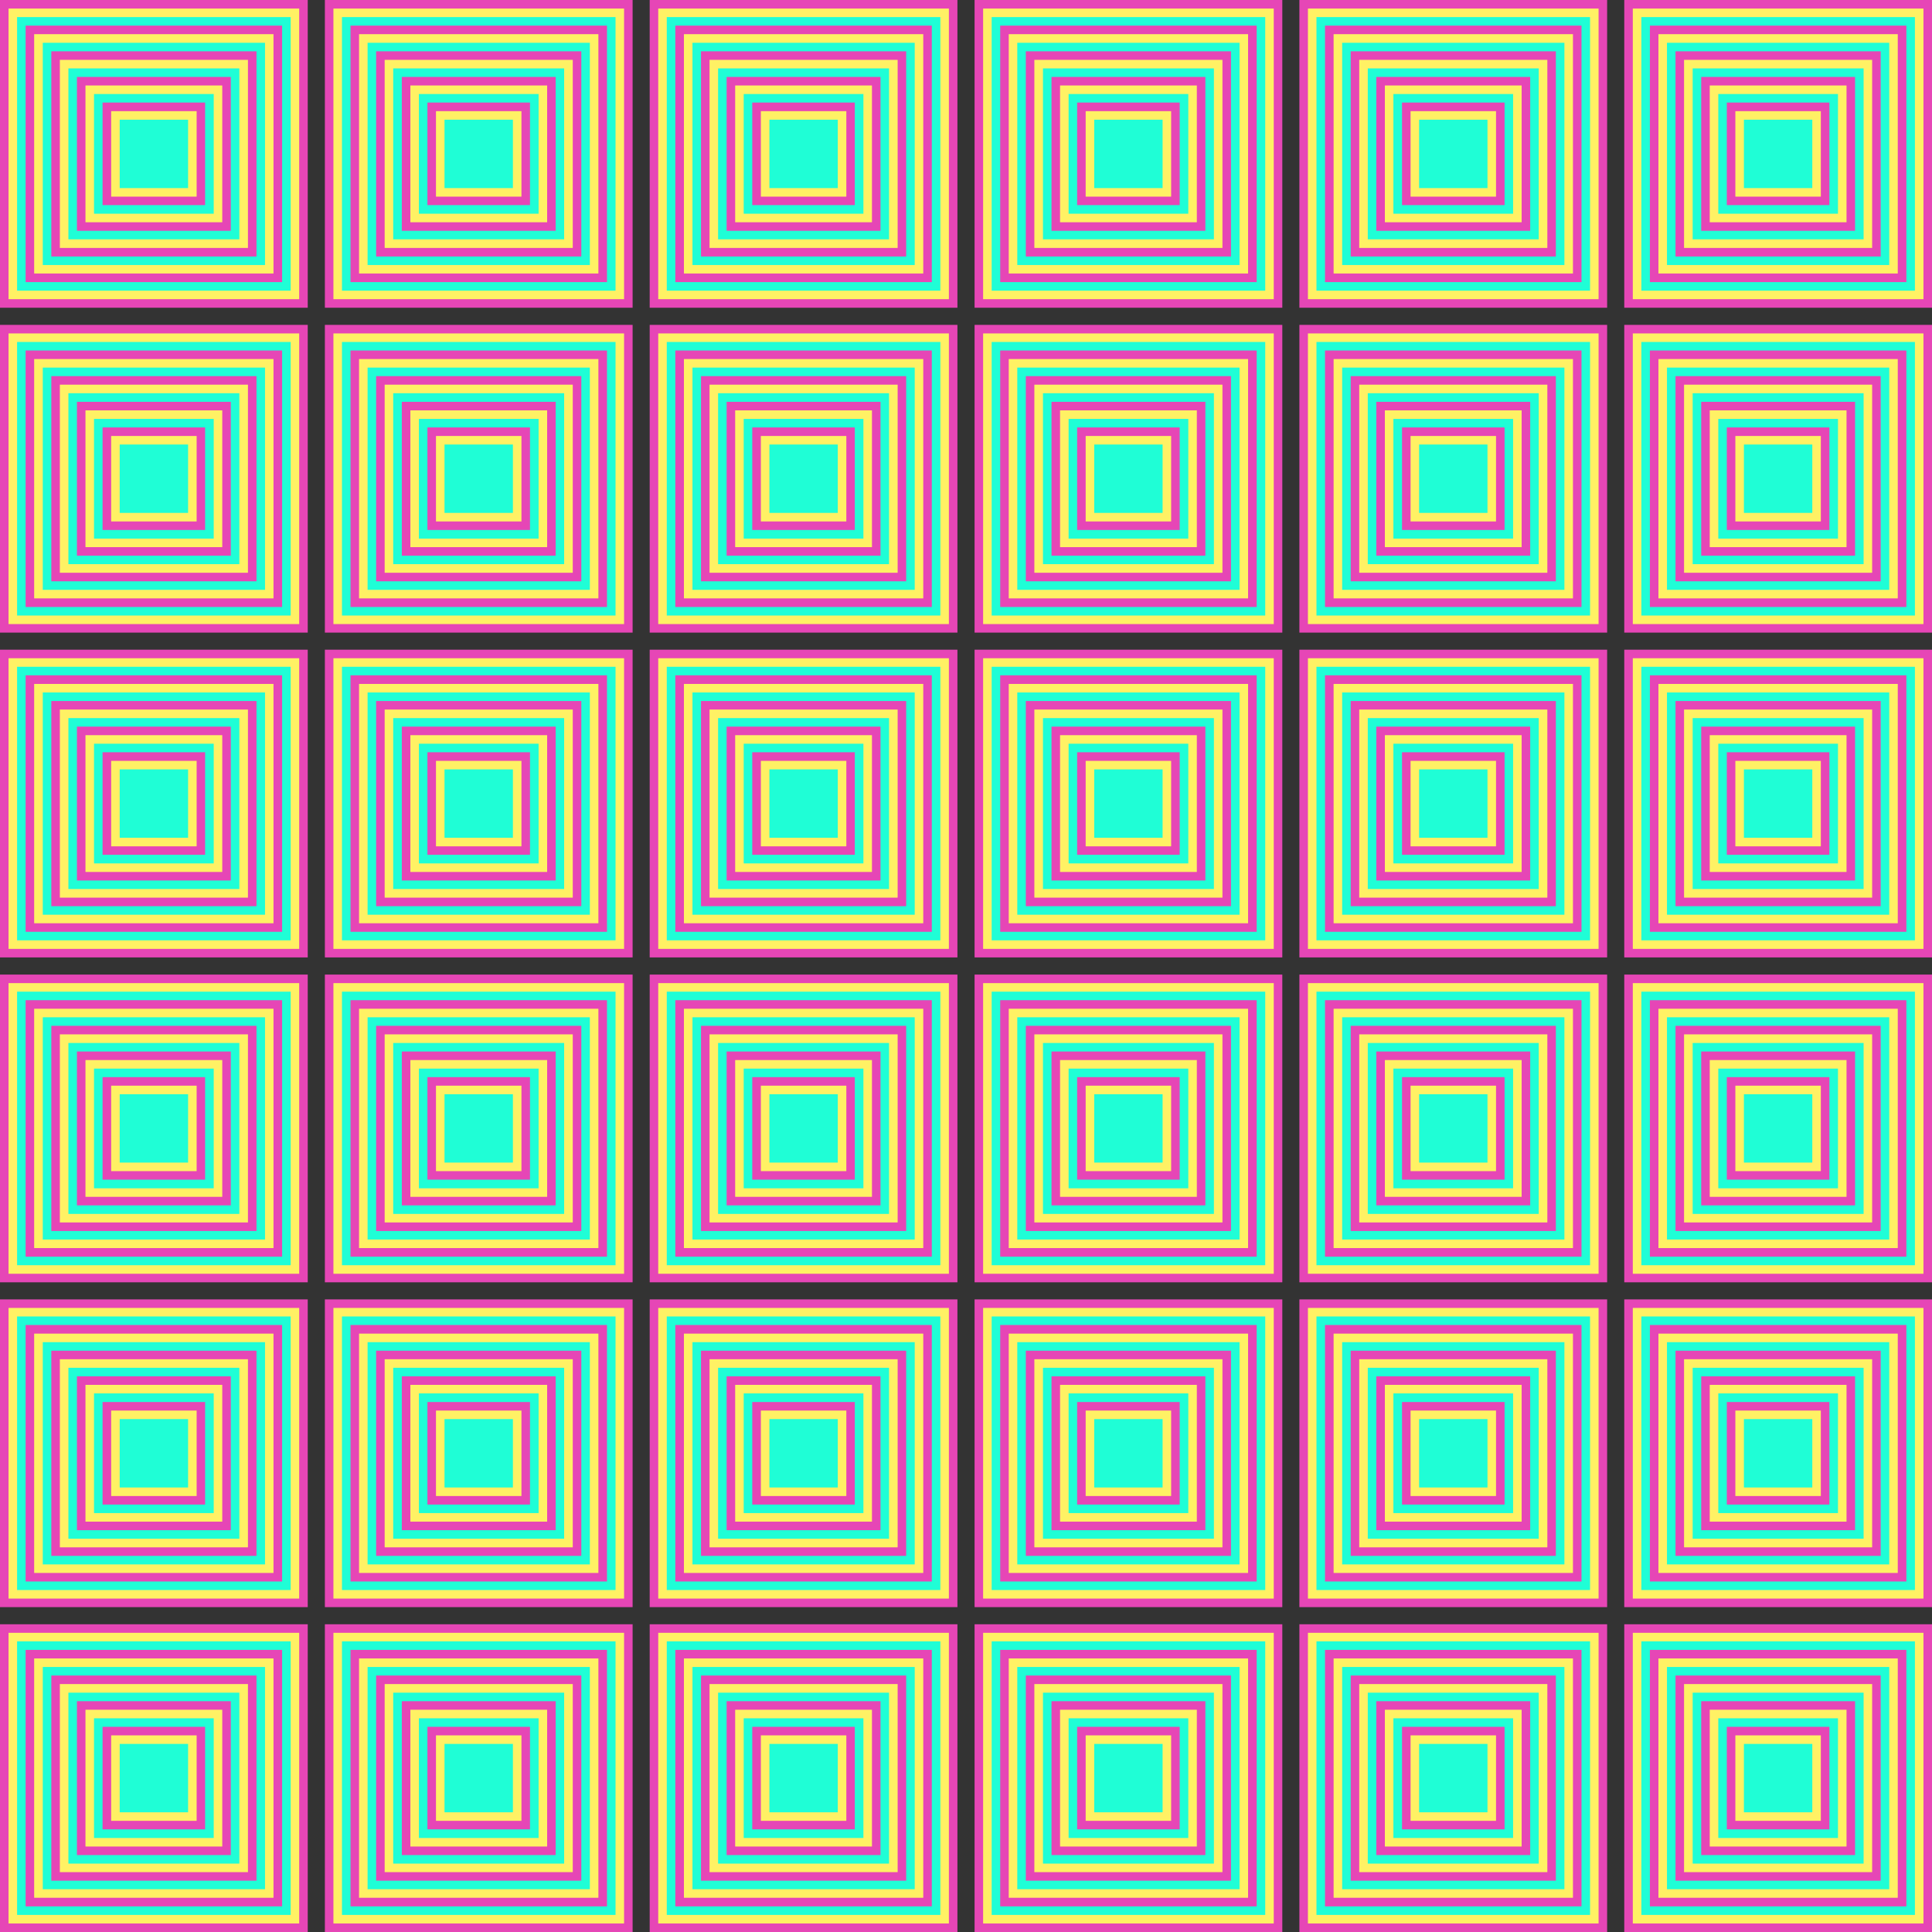 <?xml version="1.0" encoding="UTF-8"?>
<!DOCTYPE svg PUBLIC "-//W3C//DTD SVG 1.1//EN" "http://www.w3.org/Graphics/SVG/1.1/DTD/svg11.dtd">
<!-- Creator: CorelDRAW X6 -->
<svg xmlns="http://www.w3.org/2000/svg" xml:space="preserve" width="64.096mm" height="64.096mm" version="1.1" style="shape-rendering:geometricPrecision; text-rendering:geometricPrecision; image-rendering:optimizeQuality; fill-rule:evenodd; clip-rule:evenodd"
viewBox="0 0 27825 27825"
 xmlns:xlink="http://www.w3.org/1999/xlink">
 <rect x="0" y="0" width="27825" height="27825" fill="#333333" stroke="none"/>
 <defs>
  <style type="text/css">
   <![CDATA[
    .fil2 {fill:#1FFED6}
    .fil1 {fill:#FFF164}
    .fil0 {fill:#E646B6}
   ]]>
  </style>
 </defs>
 <g id="Layer_x0020_1">
  <g id="_1036189096">
   <rect class="fil0" width="4432" height="4432"/>
   <rect class="fil1" x="123" y="123" width="4186" height="4186"/>
   <rect class="fil2" x="246" y="246" width="3940" height="3940"/>
   <rect class="fil0" x="369" y="369" width="3694" height="3694"/>
   <rect class="fil1" x="492" y="492" width="3447" height="3447"/>
   <rect class="fil2" x="616" y="616" width="3201" height="3201"/>
   <rect class="fil0" x="739" y="739" width="2955" height="2955"/>
   <rect class="fil1" x="862" y="862" width="2709" height="2709"/>
   <rect class="fil2" x="985" y="985" width="2462" height="2462"/>
   <rect class="fil0" x="1108" y="1108" width="2216" height="2216"/>
   <rect class="fil1" x="1231" y="1231" width="1970" height="1970"/>
   <rect class="fil2" x="1354" y="1354" width="1724" height="1724"/>
   <rect class="fil0" x="1477" y="1477" width="1477" height="1477"/>
   <rect class="fil1" x="1601" y="1601" width="1231" height="1231"/>
   <rect class="fil2" x="1724" y="1724" width="985" height="985"/>
  </g>
  <g id="_1036193896">
   <rect class="fil0" x="4679" width="4432" height="4432"/>
   <rect class="fil1" x="4802" y="123" width="4186" height="4186"/>
   <rect class="fil2" x="4925" y="246" width="3940" height="3940"/>
   <rect class="fil0" x="5048" y="369" width="3694" height="3694"/>
   <rect class="fil1" x="5171" y="492" width="3447" height="3447"/>
   <rect class="fil2" x="5294" y="616" width="3201" height="3201"/>
   <rect class="fil0" x="5417" y="739" width="2955" height="2955"/>
   <rect class="fil1" x="5540" y="862" width="2709" height="2709"/>
   <rect class="fil2" x="5663" y="985" width="2462" height="2462"/>
   <rect class="fil0" x="5787" y="1108" width="2216" height="2216"/>
   <rect class="fil1" x="5910" y="1231" width="1970" height="1970"/>
   <rect class="fil2" x="6033" y="1354" width="1724" height="1724"/>
   <rect class="fil0" x="6156" y="1477" width="1477" height="1477"/>
   <rect class="fil1" x="6279" y="1601" width="1231" height="1231"/>
   <rect class="fil2" x="6402" y="1724" width="985" height="985"/>
  </g>
  <g id="_1036165408">
   <rect class="fil0" x="9357" width="4432" height="4432"/>
   <rect class="fil1" x="9480" y="123" width="4186" height="4186"/>
   <rect class="fil2" x="9603" y="246" width="3940" height="3940"/>
   <rect class="fil0" x="9726" y="369" width="3694" height="3694"/>
   <rect class="fil1" x="9850" y="492" width="3447" height="3447"/>
   <rect class="fil2" x="9973" y="616" width="3201" height="3201"/>
   <rect class="fil0" x="10096" y="739" width="2955" height="2955"/>
   <rect class="fil1" x="10219" y="862" width="2709" height="2709"/>
   <rect class="fil2" x="10342" y="985" width="2462" height="2462"/>
   <rect class="fil0" x="10465" y="1108" width="2216" height="2216"/>
   <rect class="fil1" x="10588" y="1231" width="1970" height="1970"/>
   <rect class="fil2" x="10711" y="1354" width="1724" height="1724"/>
   <rect class="fil0" x="10834" y="1477" width="1477" height="1477"/>
   <rect class="fil1" x="10958" y="1601" width="1231" height="1231"/>
   <rect class="fil2" x="11081" y="1724" width="985" height="985"/>
  </g>
  <g id="_1046451416">
   <rect class="fil0" x="14036" width="4432" height="4432"/>
   <rect class="fil1" x="14159" y="123" width="4186" height="4186"/>
   <rect class="fil2" x="14282" y="246" width="3940" height="3940"/>
   <rect class="fil0" x="14405" y="369" width="3694" height="3694"/>
   <rect class="fil1" x="14528" y="492" width="3447" height="3447"/>
   <rect class="fil2" x="14651" y="616" width="3201" height="3201"/>
   <rect class="fil0" x="14774" y="739" width="2955" height="2955"/>
   <rect class="fil1" x="14897" y="862" width="2709" height="2709"/>
   <rect class="fil2" x="15021" y="985" width="2462" height="2462"/>
   <rect class="fil0" x="15144" y="1108" width="2216" height="2216"/>
   <rect class="fil1" x="15267" y="1231" width="1970" height="1970"/>
   <rect class="fil2" x="15390" y="1354" width="1724" height="1724"/>
   <rect class="fil0" x="15513" y="1477" width="1477" height="1477"/>
   <rect class="fil1" x="15636" y="1601" width="1231" height="1231"/>
   <rect class="fil2" x="15759" y="1724" width="985" height="985"/>
  </g>
  <g id="_1046434304">
   <rect class="fil0" x="18714" width="4432" height="4432"/>
   <rect class="fil1" x="18837" y="123" width="4186" height="4186"/>
   <rect class="fil2" x="18960" y="246" width="3940" height="3940"/>
   <rect class="fil0" x="19083" y="369" width="3694" height="3694"/>
   <rect class="fil1" x="19207" y="492" width="3447" height="3447"/>
   <rect class="fil2" x="19330" y="616" width="3201" height="3201"/>
   <rect class="fil0" x="19453" y="739" width="2955" height="2955"/>
   <rect class="fil1" x="19576" y="862" width="2709" height="2709"/>
   <rect class="fil2" x="19699" y="985" width="2462" height="2462"/>
   <rect class="fil0" x="19822" y="1108" width="2216" height="2216"/>
   <rect class="fil1" x="19945" y="1231" width="1970" height="1970"/>
   <rect class="fil2" x="20068" y="1354" width="1724" height="1724"/>
   <rect class="fil0" x="20192" y="1477" width="1477" height="1477"/>
   <rect class="fil1" x="20315" y="1601" width="1231" height="1231"/>
   <rect class="fil2" x="20438" y="1724" width="985" height="985"/>
  </g>
  <g id="_380988712">
   <rect class="fil0" x="23393" width="4432" height="4432"/>
   <rect class="fil1" x="23516" y="123" width="4186" height="4186"/>
   <rect class="fil2" x="23639" y="246" width="3940" height="3940"/>
   <rect class="fil0" x="23762" y="369" width="3694" height="3694"/>
   <rect class="fil1" x="23885" y="492" width="3447" height="3447"/>
   <rect class="fil2" x="24008" y="616" width="3201" height="3201"/>
   <rect class="fil0" x="24131" y="739" width="2955" height="2955"/>
   <rect class="fil1" x="24254" y="862" width="2709" height="2709"/>
   <rect class="fil2" x="24378" y="985" width="2462" height="2462"/>
   <rect class="fil0" x="24501" y="1108" width="2216" height="2216"/>
   <rect class="fil1" x="24624" y="1231" width="1970" height="1970"/>
   <rect class="fil2" x="24747" y="1354" width="1724" height="1724"/>
   <rect class="fil0" x="24870" y="1477" width="1477" height="1477"/>
   <rect class="fil1" x="24993" y="1601" width="1231" height="1231"/>
   <rect class="fil2" x="25116" y="1724" width="985" height="985"/>
  </g>
  <g id="_202808704">
   <rect class="fil0" y="4679" width="4432" height="4432"/>
   <rect class="fil1" x="123" y="4802" width="4186" height="4186"/>
   <rect class="fil2" x="246" y="4925" width="3940" height="3940"/>
   <rect class="fil0" x="369" y="5048" width="3694" height="3694"/>
   <rect class="fil1" x="492" y="5171" width="3447" height="3447"/>
   <rect class="fil2" x="616" y="5294" width="3201" height="3201"/>
   <rect class="fil0" x="739" y="5417" width="2955" height="2955"/>
   <rect class="fil1" x="862" y="5540" width="2709" height="2709"/>
   <rect class="fil2" x="985" y="5663" width="2462" height="2462"/>
   <rect class="fil0" x="1108" y="5787" width="2216" height="2216"/>
   <rect class="fil1" x="1231" y="5910" width="1970" height="1970"/>
   <rect class="fil2" x="1354" y="6033" width="1724" height="1724"/>
   <rect class="fil0" x="1477" y="6156" width="1477" height="1477"/>
   <rect class="fil1" x="1601" y="6279" width="1231" height="1231"/>
   <rect class="fil2" x="1724" y="6402" width="985" height="985"/>
  </g>
  <g id="_199775432">
   <rect class="fil0" x="4679" y="4679" width="4432" height="4432"/>
   <rect class="fil1" x="4802" y="4802" width="4186" height="4186"/>
   <rect class="fil2" x="4925" y="4925" width="3940" height="3940"/>
   <rect class="fil0" x="5048" y="5048" width="3694" height="3694"/>
   <rect class="fil1" x="5171" y="5171" width="3447" height="3447"/>
   <rect class="fil2" x="5294" y="5294" width="3201" height="3201"/>
   <rect class="fil0" x="5417" y="5417" width="2955" height="2955"/>
   <rect class="fil1" x="5540" y="5540" width="2709" height="2709"/>
   <rect class="fil2" x="5663" y="5663" width="2462" height="2462"/>
   <rect class="fil0" x="5787" y="5787" width="2216" height="2216"/>
   <rect class="fil1" x="5910" y="5910" width="1970" height="1970"/>
   <rect class="fil2" x="6033" y="6033" width="1724" height="1724"/>
   <rect class="fil0" x="6156" y="6156" width="1477" height="1477"/>
   <rect class="fil1" x="6279" y="6279" width="1231" height="1231"/>
   <rect class="fil2" x="6402" y="6402" width="985" height="985"/>
  </g>
  <g id="_277100368">
   <rect class="fil0" x="9357" y="4679" width="4432" height="4432"/>
   <rect class="fil1" x="9480" y="4802" width="4186" height="4186"/>
   <rect class="fil2" x="9603" y="4925" width="3940" height="3940"/>
   <rect class="fil0" x="9726" y="5048" width="3694" height="3694"/>
   <rect class="fil1" x="9850" y="5171" width="3447" height="3447"/>
   <rect class="fil2" x="9973" y="5294" width="3201" height="3201"/>
   <rect class="fil0" x="10096" y="5417" width="2955" height="2955"/>
   <rect class="fil1" x="10219" y="5540" width="2709" height="2709"/>
   <rect class="fil2" x="10342" y="5663" width="2462" height="2462"/>
   <rect class="fil0" x="10465" y="5787" width="2216" height="2216"/>
   <rect class="fil1" x="10588" y="5910" width="1970" height="1970"/>
   <rect class="fil2" x="10711" y="6033" width="1724" height="1724"/>
   <rect class="fil0" x="10834" y="6156" width="1477" height="1477"/>
   <rect class="fil1" x="10958" y="6279" width="1231" height="1231"/>
   <rect class="fil2" x="11081" y="6402" width="985" height="985"/>
  </g>
  <g id="_277104136">
   <rect class="fil0" x="14036" y="4679" width="4432" height="4432"/>
   <rect class="fil1" x="14159" y="4802" width="4186" height="4186"/>
   <rect class="fil2" x="14282" y="4925" width="3940" height="3940"/>
   <rect class="fil0" x="14405" y="5048" width="3694" height="3694"/>
   <rect class="fil1" x="14528" y="5171" width="3447" height="3447"/>
   <rect class="fil2" x="14651" y="5294" width="3201" height="3201"/>
   <rect class="fil0" x="14774" y="5417" width="2955" height="2955"/>
   <rect class="fil1" x="14897" y="5540" width="2709" height="2709"/>
   <rect class="fil2" x="15021" y="5663" width="2462" height="2462"/>
   <rect class="fil0" x="15144" y="5787" width="2216" height="2216"/>
   <rect class="fil1" x="15267" y="5910" width="1970" height="1970"/>
   <rect class="fil2" x="15390" y="6033" width="1724" height="1724"/>
   <rect class="fil0" x="15513" y="6156" width="1477" height="1477"/>
   <rect class="fil1" x="15636" y="6279" width="1231" height="1231"/>
   <rect class="fil2" x="15759" y="6402" width="985" height="985"/>
  </g>
  <g id="_277109416">
   <rect class="fil0" x="18714" y="4679" width="4432" height="4432"/>
   <rect class="fil1" x="18837" y="4802" width="4186" height="4186"/>
   <rect class="fil2" x="18960" y="4925" width="3940" height="3940"/>
   <rect class="fil0" x="19083" y="5048" width="3694" height="3694"/>
   <rect class="fil1" x="19207" y="5171" width="3447" height="3447"/>
   <rect class="fil2" x="19330" y="5294" width="3201" height="3201"/>
   <rect class="fil0" x="19453" y="5417" width="2955" height="2955"/>
   <rect class="fil1" x="19576" y="5540" width="2709" height="2709"/>
   <rect class="fil2" x="19699" y="5663" width="2462" height="2462"/>
   <rect class="fil0" x="19822" y="5787" width="2216" height="2216"/>
   <rect class="fil1" x="19945" y="5910" width="1970" height="1970"/>
   <rect class="fil2" x="20068" y="6033" width="1724" height="1724"/>
   <rect class="fil0" x="20192" y="6156" width="1477" height="1477"/>
   <rect class="fil1" x="20315" y="6279" width="1231" height="1231"/>
   <rect class="fil2" x="20438" y="6402" width="985" height="985"/>
  </g>
  <g id="_277113040">
   <rect class="fil0" x="23393" y="4679" width="4432" height="4432"/>
   <rect class="fil1" x="23516" y="4802" width="4186" height="4186"/>
   <rect class="fil2" x="23639" y="4925" width="3940" height="3940"/>
   <rect class="fil0" x="23762" y="5048" width="3694" height="3694"/>
   <rect class="fil1" x="23885" y="5171" width="3447" height="3447"/>
   <rect class="fil2" x="24008" y="5294" width="3201" height="3201"/>
   <rect class="fil0" x="24131" y="5417" width="2955" height="2955"/>
   <rect class="fil1" x="24254" y="5540" width="2709" height="2709"/>
   <rect class="fil2" x="24378" y="5663" width="2462" height="2462"/>
   <rect class="fil0" x="24501" y="5787" width="2216" height="2216"/>
   <rect class="fil1" x="24624" y="5910" width="1970" height="1970"/>
   <rect class="fil2" x="24747" y="6033" width="1724" height="1724"/>
   <rect class="fil0" x="24870" y="6156" width="1477" height="1477"/>
   <rect class="fil1" x="24993" y="6279" width="1231" height="1231"/>
   <rect class="fil2" x="25116" y="6402" width="985" height="985"/>
  </g>
  <g id="_277116712">
   <rect class="fil0" y="9357" width="4432" height="4432"/>
   <rect class="fil1" x="123" y="9480" width="4186" height="4186"/>
   <rect class="fil2" x="246" y="9603" width="3940" height="3940"/>
   <rect class="fil0" x="369" y="9726" width="3694" height="3694"/>
   <rect class="fil1" x="492" y="9850" width="3447" height="3447"/>
   <rect class="fil2" x="616" y="9973" width="3201" height="3201"/>
   <rect class="fil0" x="739" y="10096" width="2955" height="2955"/>
   <rect class="fil1" x="862" y="10219" width="2709" height="2709"/>
   <rect class="fil2" x="985" y="10342" width="2462" height="2462"/>
   <rect class="fil0" x="1108" y="10465" width="2216" height="2216"/>
   <rect class="fil1" x="1231" y="10588" width="1970" height="1970"/>
   <rect class="fil2" x="1354" y="10711" width="1724" height="1724"/>
   <rect class="fil0" x="1477" y="10834" width="1477" height="1477"/>
   <rect class="fil1" x="1601" y="10958" width="1231" height="1231"/>
   <rect class="fil2" x="1724" y="11081" width="985" height="985"/>
  </g>
  <g id="_277121320">
   <rect class="fil0" x="4679" y="9357" width="4432" height="4432"/>
   <rect class="fil1" x="4802" y="9480" width="4186" height="4186"/>
   <rect class="fil2" x="4925" y="9603" width="3940" height="3940"/>
   <rect class="fil0" x="5048" y="9726" width="3694" height="3694"/>
   <rect class="fil1" x="5171" y="9850" width="3447" height="3447"/>
   <rect class="fil2" x="5294" y="9973" width="3201" height="3201"/>
   <rect class="fil0" x="5417" y="10096" width="2955" height="2955"/>
   <rect class="fil1" x="5540" y="10219" width="2709" height="2709"/>
   <rect class="fil2" x="5663" y="10342" width="2462" height="2462"/>
   <rect class="fil0" x="5787" y="10465" width="2216" height="2216"/>
   <rect class="fil1" x="5910" y="10588" width="1970" height="1970"/>
   <rect class="fil2" x="6033" y="10711" width="1724" height="1724"/>
   <rect class="fil0" x="6156" y="10834" width="1477" height="1477"/>
   <rect class="fil1" x="6279" y="10958" width="1231" height="1231"/>
   <rect class="fil2" x="6402" y="11081" width="985" height="985"/>
  </g>
  <g id="_277124848">
   <rect class="fil0" x="9357" y="9357" width="4432" height="4432"/>
   <rect class="fil1" x="9480" y="9480" width="4186" height="4186"/>
   <rect class="fil2" x="9603" y="9603" width="3940" height="3940"/>
   <rect class="fil0" x="9726" y="9726" width="3694" height="3694"/>
   <rect class="fil1" x="9850" y="9850" width="3447" height="3447"/>
   <rect class="fil2" x="9973" y="9973" width="3201" height="3201"/>
   <rect class="fil0" x="10096" y="10096" width="2955" height="2955"/>
   <rect class="fil1" x="10219" y="10219" width="2709" height="2709"/>
   <rect class="fil2" x="10342" y="10342" width="2462" height="2462"/>
   <rect class="fil0" x="10465" y="10465" width="2216" height="2216"/>
   <rect class="fil1" x="10588" y="10588" width="1970" height="1970"/>
   <rect class="fil2" x="10711" y="10711" width="1724" height="1724"/>
   <rect class="fil0" x="10834" y="10834" width="1477" height="1477"/>
   <rect class="fil1" x="10958" y="10958" width="1231" height="1231"/>
   <rect class="fil2" x="11081" y="11081" width="985" height="985"/>
  </g>
  <g id="_277129336">
   <rect class="fil0" x="14036" y="9357" width="4432" height="4432"/>
   <rect class="fil1" x="14159" y="9480" width="4186" height="4186"/>
   <rect class="fil2" x="14282" y="9603" width="3940" height="3940"/>
   <rect class="fil0" x="14405" y="9726" width="3694" height="3694"/>
   <rect class="fil1" x="14528" y="9850" width="3447" height="3447"/>
   <rect class="fil2" x="14651" y="9973" width="3201" height="3201"/>
   <rect class="fil0" x="14774" y="10096" width="2955" height="2955"/>
   <rect class="fil1" x="14897" y="10219" width="2709" height="2709"/>
   <rect class="fil2" x="15021" y="10342" width="2462" height="2462"/>
   <rect class="fil0" x="15144" y="10465" width="2216" height="2216"/>
   <rect class="fil1" x="15267" y="10588" width="1970" height="1970"/>
   <rect class="fil2" x="15390" y="10711" width="1724" height="1724"/>
   <rect class="fil0" x="15513" y="10834" width="1477" height="1477"/>
   <rect class="fil1" x="15636" y="10958" width="1231" height="1231"/>
   <rect class="fil2" x="15759" y="11081" width="985" height="985"/>
  </g>
  <g id="_288543552">
   <rect class="fil0" x="18714" y="9357" width="4432" height="4432"/>
   <rect class="fil1" x="18837" y="9480" width="4186" height="4186"/>
   <rect class="fil2" x="18960" y="9603" width="3940" height="3940"/>
   <rect class="fil0" x="19083" y="9726" width="3694" height="3694"/>
   <rect class="fil1" x="19207" y="9850" width="3447" height="3447"/>
   <rect class="fil2" x="19330" y="9973" width="3201" height="3201"/>
   <rect class="fil0" x="19453" y="10096" width="2955" height="2955"/>
   <rect class="fil1" x="19576" y="10219" width="2709" height="2709"/>
   <rect class="fil2" x="19699" y="10342" width="2462" height="2462"/>
   <rect class="fil0" x="19822" y="10465" width="2216" height="2216"/>
   <rect class="fil1" x="19945" y="10588" width="1970" height="1970"/>
   <rect class="fil2" x="20068" y="10711" width="1724" height="1724"/>
   <rect class="fil0" x="20192" y="10834" width="1477" height="1477"/>
   <rect class="fil1" x="20315" y="10958" width="1231" height="1231"/>
   <rect class="fil2" x="20438" y="11081" width="985" height="985"/>
  </g>
  <g id="_288547344">
   <rect class="fil0" x="23393" y="9357" width="4432" height="4432"/>
   <rect class="fil1" x="23516" y="9480" width="4186" height="4186"/>
   <rect class="fil2" x="23639" y="9603" width="3940" height="3940"/>
   <rect class="fil0" x="23762" y="9726" width="3694" height="3694"/>
   <rect class="fil1" x="23885" y="9850" width="3447" height="3447"/>
   <rect class="fil2" x="24008" y="9973" width="3201" height="3201"/>
   <rect class="fil0" x="24131" y="10096" width="2955" height="2955"/>
   <rect class="fil1" x="24254" y="10219" width="2709" height="2709"/>
   <rect class="fil2" x="24378" y="10342" width="2462" height="2462"/>
   <rect class="fil0" x="24501" y="10465" width="2216" height="2216"/>
   <rect class="fil1" x="24624" y="10588" width="1970" height="1970"/>
   <rect class="fil2" x="24747" y="10711" width="1724" height="1724"/>
   <rect class="fil0" x="24870" y="10834" width="1477" height="1477"/>
   <rect class="fil1" x="24993" y="10958" width="1231" height="1231"/>
   <rect class="fil2" x="25116" y="11081" width="985" height="985"/>
  </g>
  <g id="_288551424">
   <rect class="fil0" y="14036" width="4432" height="4432"/>
   <rect class="fil1" x="123" y="14159" width="4186" height="4186"/>
   <rect class="fil2" x="246" y="14282" width="3940" height="3940"/>
   <rect class="fil0" x="369" y="14405" width="3694" height="3694"/>
   <rect class="fil1" x="492" y="14528" width="3447" height="3447"/>
   <rect class="fil2" x="616" y="14651" width="3201" height="3201"/>
   <rect class="fil0" x="739" y="14774" width="2955" height="2955"/>
   <rect class="fil1" x="862" y="14897" width="2709" height="2709"/>
   <rect class="fil2" x="985" y="15021" width="2462" height="2462"/>
   <rect class="fil0" x="1108" y="15144" width="2216" height="2216"/>
   <rect class="fil1" x="1231" y="15267" width="1970" height="1970"/>
   <rect class="fil2" x="1354" y="15390" width="1724" height="1724"/>
   <rect class="fil0" x="1477" y="15513" width="1477" height="1477"/>
   <rect class="fil1" x="1601" y="15636" width="1231" height="1231"/>
   <rect class="fil2" x="1724" y="15759" width="985" height="985"/>
  </g>
  <g id="_288555456">
   <rect class="fil0" x="4679" y="14036" width="4432" height="4432"/>
   <rect class="fil1" x="4802" y="14159" width="4186" height="4186"/>
   <rect class="fil2" x="4925" y="14282" width="3940" height="3940"/>
   <rect class="fil0" x="5048" y="14405" width="3694" height="3694"/>
   <rect class="fil1" x="5171" y="14528" width="3447" height="3447"/>
   <rect class="fil2" x="5294" y="14651" width="3201" height="3201"/>
   <rect class="fil0" x="5417" y="14774" width="2955" height="2955"/>
   <rect class="fil1" x="5540" y="14897" width="2709" height="2709"/>
   <rect class="fil2" x="5663" y="15021" width="2462" height="2462"/>
   <rect class="fil0" x="5787" y="15144" width="2216" height="2216"/>
   <rect class="fil1" x="5910" y="15267" width="1970" height="1970"/>
   <rect class="fil2" x="6033" y="15390" width="1724" height="1724"/>
   <rect class="fil0" x="6156" y="15513" width="1477" height="1477"/>
   <rect class="fil1" x="6279" y="15636" width="1231" height="1231"/>
   <rect class="fil2" x="6402" y="15759" width="985" height="985"/>
  </g>
  <g id="_288559704">
   <rect class="fil0" x="9357" y="14036" width="4432" height="4432"/>
   <rect class="fil1" x="9480" y="14159" width="4186" height="4186"/>
   <rect class="fil2" x="9603" y="14282" width="3940" height="3940"/>
   <rect class="fil0" x="9726" y="14405" width="3694" height="3694"/>
   <rect class="fil1" x="9850" y="14528" width="3447" height="3447"/>
   <rect class="fil2" x="9973" y="14651" width="3201" height="3201"/>
   <rect class="fil0" x="10096" y="14774" width="2955" height="2955"/>
   <rect class="fil1" x="10219" y="14897" width="2709" height="2709"/>
   <rect class="fil2" x="10342" y="15021" width="2462" height="2462"/>
   <rect class="fil0" x="10465" y="15144" width="2216" height="2216"/>
   <rect class="fil1" x="10588" y="15267" width="1970" height="1970"/>
   <rect class="fil2" x="10711" y="15390" width="1724" height="1724"/>
   <rect class="fil0" x="10834" y="15513" width="1477" height="1477"/>
   <rect class="fil1" x="10958" y="15636" width="1231" height="1231"/>
   <rect class="fil2" x="11081" y="15759" width="985" height="985"/>
  </g>
  <g id="_288563424">
   <rect class="fil0" x="14036" y="14036" width="4432" height="4432"/>
   <rect class="fil1" x="14159" y="14159" width="4186" height="4186"/>
   <rect class="fil2" x="14282" y="14282" width="3940" height="3940"/>
   <rect class="fil0" x="14405" y="14405" width="3694" height="3694"/>
   <rect class="fil1" x="14528" y="14528" width="3447" height="3447"/>
   <rect class="fil2" x="14651" y="14651" width="3201" height="3201"/>
   <rect class="fil0" x="14774" y="14774" width="2955" height="2955"/>
   <rect class="fil1" x="14897" y="14897" width="2709" height="2709"/>
   <rect class="fil2" x="15021" y="15021" width="2462" height="2462"/>
   <rect class="fil0" x="15144" y="15144" width="2216" height="2216"/>
   <rect class="fil1" x="15267" y="15267" width="1970" height="1970"/>
   <rect class="fil2" x="15390" y="15390" width="1724" height="1724"/>
   <rect class="fil0" x="15513" y="15513" width="1477" height="1477"/>
   <rect class="fil1" x="15636" y="15636" width="1231" height="1231"/>
   <rect class="fil2" x="15759" y="15759" width="985" height="985"/>
  </g>
  <g id="_288567600">
   <rect class="fil0" x="18714" y="14036" width="4432" height="4432"/>
   <rect class="fil1" x="18837" y="14159" width="4186" height="4186"/>
   <rect class="fil2" x="18960" y="14282" width="3940" height="3940"/>
   <rect class="fil0" x="19083" y="14405" width="3694" height="3694"/>
   <rect class="fil1" x="19207" y="14528" width="3447" height="3447"/>
   <rect class="fil2" x="19330" y="14651" width="3201" height="3201"/>
   <rect class="fil0" x="19453" y="14774" width="2955" height="2955"/>
   <rect class="fil1" x="19576" y="14897" width="2709" height="2709"/>
   <rect class="fil2" x="19699" y="15021" width="2462" height="2462"/>
   <rect class="fil0" x="19822" y="15144" width="2216" height="2216"/>
   <rect class="fil1" x="19945" y="15267" width="1970" height="1970"/>
   <rect class="fil2" x="20068" y="15390" width="1724" height="1724"/>
   <rect class="fil0" x="20192" y="15513" width="1477" height="1477"/>
   <rect class="fil1" x="20315" y="15636" width="1231" height="1231"/>
   <rect class="fil2" x="20438" y="15759" width="985" height="985"/>
  </g>
  <g id="_288571632">
   <rect class="fil0" x="23393" y="14036" width="4432" height="4432"/>
   <rect class="fil1" x="23516" y="14159" width="4186" height="4186"/>
   <rect class="fil2" x="23639" y="14282" width="3940" height="3940"/>
   <rect class="fil0" x="23762" y="14405" width="3694" height="3694"/>
   <rect class="fil1" x="23885" y="14528" width="3447" height="3447"/>
   <rect class="fil2" x="24008" y="14651" width="3201" height="3201"/>
   <rect class="fil0" x="24131" y="14774" width="2955" height="2955"/>
   <rect class="fil1" x="24254" y="14897" width="2709" height="2709"/>
   <rect class="fil2" x="24378" y="15021" width="2462" height="2462"/>
   <rect class="fil0" x="24501" y="15144" width="2216" height="2216"/>
   <rect class="fil1" x="24624" y="15267" width="1970" height="1970"/>
   <rect class="fil2" x="24747" y="15390" width="1724" height="1724"/>
   <rect class="fil0" x="24870" y="15513" width="1477" height="1477"/>
   <rect class="fil1" x="24993" y="15636" width="1231" height="1231"/>
   <rect class="fil2" x="25116" y="15759" width="985" height="985"/>
  </g>
  <g id="_1067334440">
   <rect class="fil0" y="18714" width="4432" height="4432"/>
   <rect class="fil1" x="123" y="18837" width="4186" height="4186"/>
   <rect class="fil2" x="246" y="18960" width="3940" height="3940"/>
   <rect class="fil0" x="369" y="19083" width="3694" height="3694"/>
   <rect class="fil1" x="492" y="19207" width="3447" height="3447"/>
   <rect class="fil2" x="616" y="19330" width="3201" height="3201"/>
   <rect class="fil0" x="739" y="19453" width="2955" height="2955"/>
   <rect class="fil1" x="862" y="19576" width="2709" height="2709"/>
   <rect class="fil2" x="985" y="19699" width="2462" height="2462"/>
   <rect class="fil0" x="1108" y="19822" width="2216" height="2216"/>
   <rect class="fil1" x="1231" y="19945" width="1970" height="1970"/>
   <rect class="fil2" x="1354" y="20068" width="1724" height="1724"/>
   <rect class="fil0" x="1477" y="20192" width="1477" height="1477"/>
   <rect class="fil1" x="1601" y="20315" width="1231" height="1231"/>
   <rect class="fil2" x="1724" y="20438" width="985" height="985"/>
  </g>
  <g id="_1067338376">
   <rect class="fil0" x="4679" y="18714" width="4432" height="4432"/>
   <rect class="fil1" x="4802" y="18837" width="4186" height="4186"/>
   <rect class="fil2" x="4925" y="18960" width="3940" height="3940"/>
   <rect class="fil0" x="5048" y="19083" width="3694" height="3694"/>
   <rect class="fil1" x="5171" y="19207" width="3447" height="3447"/>
   <rect class="fil2" x="5294" y="19330" width="3201" height="3201"/>
   <rect class="fil0" x="5417" y="19453" width="2955" height="2955"/>
   <rect class="fil1" x="5540" y="19576" width="2709" height="2709"/>
   <rect class="fil2" x="5663" y="19699" width="2462" height="2462"/>
   <rect class="fil0" x="5787" y="19822" width="2216" height="2216"/>
   <rect class="fil1" x="5910" y="19945" width="1970" height="1970"/>
   <rect class="fil2" x="6033" y="20068" width="1724" height="1724"/>
   <rect class="fil0" x="6156" y="20192" width="1477" height="1477"/>
   <rect class="fil1" x="6279" y="20315" width="1231" height="1231"/>
   <rect class="fil2" x="6402" y="20438" width="985" height="985"/>
  </g>
  <g id="_1067342288">
   <rect class="fil0" x="9357" y="18714" width="4432" height="4432"/>
   <rect class="fil1" x="9480" y="18837" width="4186" height="4186"/>
   <rect class="fil2" x="9603" y="18960" width="3940" height="3940"/>
   <rect class="fil0" x="9726" y="19083" width="3694" height="3694"/>
   <rect class="fil1" x="9850" y="19207" width="3447" height="3447"/>
   <rect class="fil2" x="9973" y="19330" width="3201" height="3201"/>
   <rect class="fil0" x="10096" y="19453" width="2955" height="2955"/>
   <rect class="fil1" x="10219" y="19576" width="2709" height="2709"/>
   <rect class="fil2" x="10342" y="19699" width="2462" height="2462"/>
   <rect class="fil0" x="10465" y="19822" width="2216" height="2216"/>
   <rect class="fil1" x="10588" y="19945" width="1970" height="1970"/>
   <rect class="fil2" x="10711" y="20068" width="1724" height="1724"/>
   <rect class="fil0" x="10834" y="20192" width="1477" height="1477"/>
   <rect class="fil1" x="10958" y="20315" width="1231" height="1231"/>
   <rect class="fil2" x="11081" y="20438" width="985" height="985"/>
  </g>
  <g id="_1067346728">
   <rect class="fil0" x="14036" y="18714" width="4432" height="4432"/>
   <rect class="fil1" x="14159" y="18837" width="4186" height="4186"/>
   <rect class="fil2" x="14282" y="18960" width="3940" height="3940"/>
   <rect class="fil0" x="14405" y="19083" width="3694" height="3694"/>
   <rect class="fil1" x="14528" y="19207" width="3447" height="3447"/>
   <rect class="fil2" x="14651" y="19330" width="3201" height="3201"/>
   <rect class="fil0" x="14774" y="19453" width="2955" height="2955"/>
   <rect class="fil1" x="14897" y="19576" width="2709" height="2709"/>
   <rect class="fil2" x="15021" y="19699" width="2462" height="2462"/>
   <rect class="fil0" x="15144" y="19822" width="2216" height="2216"/>
   <rect class="fil1" x="15267" y="19945" width="1970" height="1970"/>
   <rect class="fil2" x="15390" y="20068" width="1724" height="1724"/>
   <rect class="fil0" x="15513" y="20192" width="1477" height="1477"/>
   <rect class="fil1" x="15636" y="20315" width="1231" height="1231"/>
   <rect class="fil2" x="15759" y="20438" width="985" height="985"/>
  </g>
  <g id="_1067350496">
   <rect class="fil0" x="18714" y="18714" width="4432" height="4432"/>
   <rect class="fil1" x="18837" y="18837" width="4186" height="4186"/>
   <rect class="fil2" x="18960" y="18960" width="3940" height="3940"/>
   <rect class="fil0" x="19083" y="19083" width="3694" height="3694"/>
   <rect class="fil1" x="19207" y="19207" width="3447" height="3447"/>
   <rect class="fil2" x="19330" y="19330" width="3201" height="3201"/>
   <rect class="fil0" x="19453" y="19453" width="2955" height="2955"/>
   <rect class="fil1" x="19576" y="19576" width="2709" height="2709"/>
   <rect class="fil2" x="19699" y="19699" width="2462" height="2462"/>
   <rect class="fil0" x="19822" y="19822" width="2216" height="2216"/>
   <rect class="fil1" x="19945" y="19945" width="1970" height="1970"/>
   <rect class="fil2" x="20068" y="20068" width="1724" height="1724"/>
   <rect class="fil0" x="20192" y="20192" width="1477" height="1477"/>
   <rect class="fil1" x="20315" y="20315" width="1231" height="1231"/>
   <rect class="fil2" x="20438" y="20438" width="985" height="985"/>
  </g>
  <g id="_1067354552">
   <rect class="fil0" x="23393" y="18714" width="4432" height="4432"/>
   <rect class="fil1" x="23516" y="18837" width="4186" height="4186"/>
   <rect class="fil2" x="23639" y="18960" width="3940" height="3940"/>
   <rect class="fil0" x="23762" y="19083" width="3694" height="3694"/>
   <rect class="fil1" x="23885" y="19207" width="3447" height="3447"/>
   <rect class="fil2" x="24008" y="19330" width="3201" height="3201"/>
   <rect class="fil0" x="24131" y="19453" width="2955" height="2955"/>
   <rect class="fil1" x="24254" y="19576" width="2709" height="2709"/>
   <rect class="fil2" x="24378" y="19699" width="2462" height="2462"/>
   <rect class="fil0" x="24501" y="19822" width="2216" height="2216"/>
   <rect class="fil1" x="24624" y="19945" width="1970" height="1970"/>
   <rect class="fil2" x="24747" y="20068" width="1724" height="1724"/>
   <rect class="fil0" x="24870" y="20192" width="1477" height="1477"/>
   <rect class="fil1" x="24993" y="20315" width="1231" height="1231"/>
   <rect class="fil2" x="25116" y="20438" width="985" height="985"/>
  </g>
  <g id="_1067358704">
   <rect class="fil0" y="23393" width="4432" height="4432"/>
   <rect class="fil1" x="123" y="23516" width="4186" height="4186"/>
   <rect class="fil2" x="246" y="23639" width="3940" height="3940"/>
   <rect class="fil0" x="369" y="23762" width="3694" height="3694"/>
   <rect class="fil1" x="492" y="23885" width="3447" height="3447"/>
   <rect class="fil2" x="616" y="24008" width="3201" height="3201"/>
   <rect class="fil0" x="739" y="24131" width="2955" height="2955"/>
   <rect class="fil1" x="862" y="24254" width="2709" height="2709"/>
   <rect class="fil2" x="985" y="24378" width="2462" height="2462"/>
   <rect class="fil0" x="1108" y="24501" width="2216" height="2216"/>
   <rect class="fil1" x="1231" y="24624" width="1970" height="1970"/>
   <rect class="fil2" x="1354" y="24747" width="1724" height="1724"/>
   <rect class="fil0" x="1477" y="24870" width="1477" height="1477"/>
   <rect class="fil1" x="1601" y="24993" width="1231" height="1231"/>
   <rect class="fil2" x="1724" y="25116" width="985" height="985"/>
  </g>
  <g id="_1067362568">
   <rect class="fil0" x="4679" y="23393" width="4432" height="4432"/>
   <rect class="fil1" x="4802" y="23516" width="4186" height="4186"/>
   <rect class="fil2" x="4925" y="23639" width="3940" height="3940"/>
   <rect class="fil0" x="5048" y="23762" width="3694" height="3694"/>
   <rect class="fil1" x="5171" y="23885" width="3447" height="3447"/>
   <rect class="fil2" x="5294" y="24008" width="3201" height="3201"/>
   <rect class="fil0" x="5417" y="24131" width="2955" height="2955"/>
   <rect class="fil1" x="5540" y="24254" width="2709" height="2709"/>
   <rect class="fil2" x="5663" y="24378" width="2462" height="2462"/>
   <rect class="fil0" x="5787" y="24501" width="2216" height="2216"/>
   <rect class="fil1" x="5910" y="24624" width="1970" height="1970"/>
   <rect class="fil2" x="6033" y="24747" width="1724" height="1724"/>
   <rect class="fil0" x="6156" y="24870" width="1477" height="1477"/>
   <rect class="fil1" x="6279" y="24993" width="1231" height="1231"/>
   <rect class="fil2" x="6402" y="25116" width="985" height="985"/>
  </g>
  <g id="_386054192">
   <rect class="fil0" x="9357" y="23393" width="4432" height="4432"/>
   <rect class="fil1" x="9480" y="23516" width="4186" height="4186"/>
   <rect class="fil2" x="9603" y="23639" width="3940" height="3940"/>
   <rect class="fil0" x="9726" y="23762" width="3694" height="3694"/>
   <rect class="fil1" x="9850" y="23885" width="3447" height="3447"/>
   <rect class="fil2" x="9973" y="24008" width="3201" height="3201"/>
   <rect class="fil0" x="10096" y="24131" width="2955" height="2955"/>
   <rect class="fil1" x="10219" y="24254" width="2709" height="2709"/>
   <rect class="fil2" x="10342" y="24378" width="2462" height="2462"/>
   <rect class="fil0" x="10465" y="24501" width="2216" height="2216"/>
   <rect class="fil1" x="10588" y="24624" width="1970" height="1970"/>
   <rect class="fil2" x="10711" y="24747" width="1724" height="1724"/>
   <rect class="fil0" x="10834" y="24870" width="1477" height="1477"/>
   <rect class="fil1" x="10958" y="24993" width="1231" height="1231"/>
   <rect class="fil2" x="11081" y="25116" width="985" height="985"/>
  </g>
  <g id="_386058080">
   <rect class="fil0" x="14036" y="23393" width="4432" height="4432"/>
   <rect class="fil1" x="14159" y="23516" width="4186" height="4186"/>
   <rect class="fil2" x="14282" y="23639" width="3940" height="3940"/>
   <rect class="fil0" x="14405" y="23762" width="3694" height="3694"/>
   <rect class="fil1" x="14528" y="23885" width="3447" height="3447"/>
   <rect class="fil2" x="14651" y="24008" width="3201" height="3201"/>
   <rect class="fil0" x="14774" y="24131" width="2955" height="2955"/>
   <rect class="fil1" x="14897" y="24254" width="2709" height="2709"/>
   <rect class="fil2" x="15021" y="24378" width="2462" height="2462"/>
   <rect class="fil0" x="15144" y="24501" width="2216" height="2216"/>
   <rect class="fil1" x="15267" y="24624" width="1970" height="1970"/>
   <rect class="fil2" x="15390" y="24747" width="1724" height="1724"/>
   <rect class="fil0" x="15513" y="24870" width="1477" height="1477"/>
   <rect class="fil1" x="15636" y="24993" width="1231" height="1231"/>
   <rect class="fil2" x="15759" y="25116" width="985" height="985"/>
  </g>
  <g id="_386062088">
   <rect class="fil0" x="18714" y="23393" width="4432" height="4432"/>
   <rect class="fil1" x="18837" y="23516" width="4186" height="4186"/>
   <rect class="fil2" x="18960" y="23639" width="3940" height="3940"/>
   <rect class="fil0" x="19083" y="23762" width="3694" height="3694"/>
   <rect class="fil1" x="19207" y="23885" width="3447" height="3447"/>
   <rect class="fil2" x="19330" y="24008" width="3201" height="3201"/>
   <rect class="fil0" x="19453" y="24131" width="2955" height="2955"/>
   <rect class="fil1" x="19576" y="24254" width="2709" height="2709"/>
   <rect class="fil2" x="19699" y="24378" width="2462" height="2462"/>
   <rect class="fil0" x="19822" y="24501" width="2216" height="2216"/>
   <rect class="fil1" x="19945" y="24624" width="1970" height="1970"/>
   <rect class="fil2" x="20068" y="24747" width="1724" height="1724"/>
   <rect class="fil0" x="20192" y="24870" width="1477" height="1477"/>
   <rect class="fil1" x="20315" y="24993" width="1231" height="1231"/>
   <rect class="fil2" x="20438" y="25116" width="985" height="985"/>
  </g>
  <g id="_386066696">
   <rect class="fil0" x="23393" y="23393" width="4432" height="4432"/>
   <rect class="fil1" x="23516" y="23516" width="4186" height="4186"/>
   <rect class="fil2" x="23639" y="23639" width="3940" height="3940"/>
   <rect class="fil0" x="23762" y="23762" width="3694" height="3694"/>
   <rect class="fil1" x="23885" y="23885" width="3447" height="3447"/>
   <rect class="fil2" x="24008" y="24008" width="3201" height="3201"/>
   <rect class="fil0" x="24131" y="24131" width="2955" height="2955"/>
   <rect class="fil1" x="24254" y="24254" width="2709" height="2709"/>
   <rect class="fil2" x="24378" y="24378" width="2462" height="2462"/>
   <rect class="fil0" x="24501" y="24501" width="2216" height="2216"/>
   <rect class="fil1" x="24624" y="24624" width="1970" height="1970"/>
   <rect class="fil2" x="24747" y="24747" width="1724" height="1724"/>
   <rect class="fil0" x="24870" y="24870" width="1477" height="1477"/>
   <rect class="fil1" x="24993" y="24993" width="1231" height="1231"/>
   <rect class="fil2" x="25116" y="25116" width="985" height="985"/>
  </g>
 </g>
</svg>

